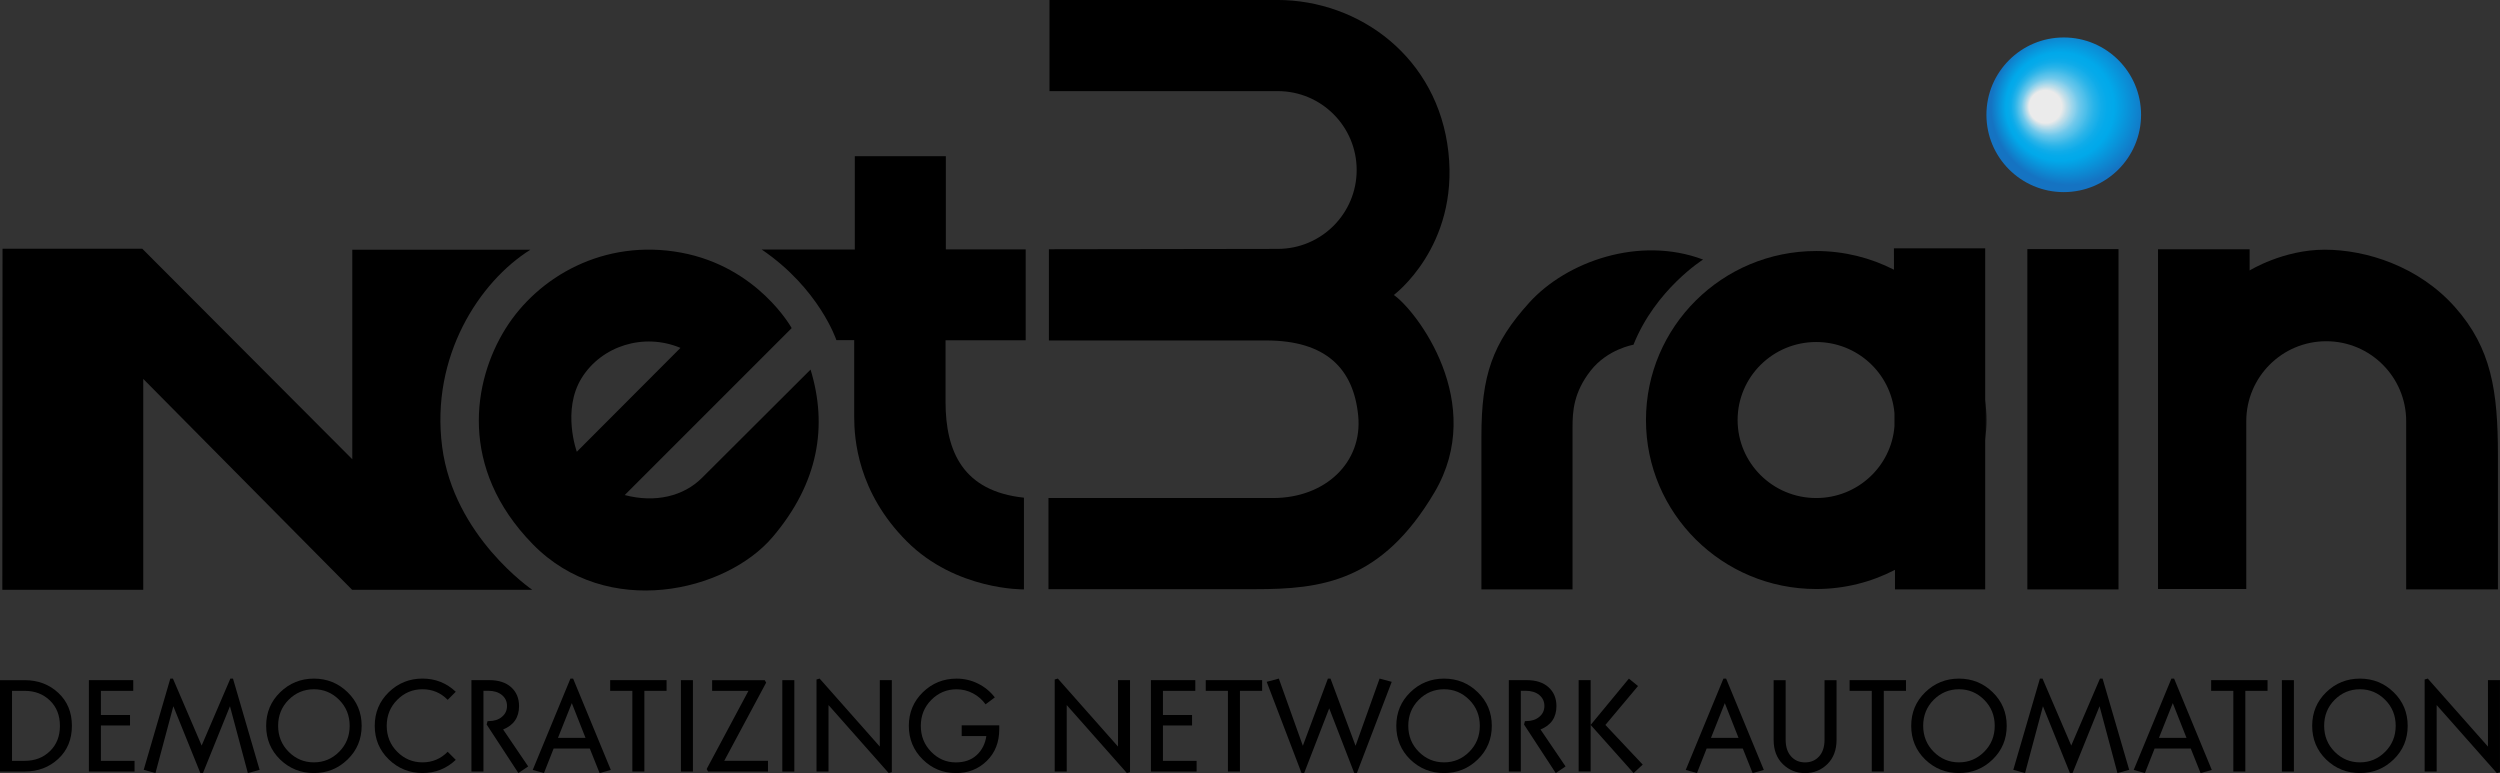 <?xml version="1.0" encoding="UTF-8"?><svg id="Layer_1" xmlns="http://www.w3.org/2000/svg" xmlns:xlink="http://www.w3.org/1999/xlink" viewBox="0 0 770.14 238.15"><rect x="0" y="0" width="770.14" height="238.15" fill="#333333" stroke="none"/><defs><style>.cls-1{fill:none;}.cls-1,.cls-2,.cls-3{stroke-width:0px;}.cls-2{fill:url(#radial-gradient);}</style><radialGradient id="radial-gradient" cx="639.6" cy="32.88" fx="628.15" fy="32.88" r="29.73" gradientUnits="userSpaceOnUse"><stop offset=".17" stop-color="#fff" stop-opacity=".9"/><stop offset=".2" stop-color="#daf2fb" stop-opacity=".91"/><stop offset=".25" stop-color="#a1dff7" stop-opacity=".94"/><stop offset=".3" stop-color="#70cef3" stop-opacity=".96"/><stop offset=".36" stop-color="#48c1ef" stop-opacity=".97"/><stop offset=".41" stop-color="#28b6ed" stop-opacity=".98"/><stop offset=".46" stop-color="#12aeeb" stop-opacity=".99"/><stop offset=".51" stop-color="#05aaea" stop-opacity="1"/><stop offset=".56" stop-color="#01a9ea"/><stop offset=".81" stop-color="#1573c2"/></radialGradient></defs><path class="cls-3" d="m0,209.53h7.6c4.1,0,7.55,1.3,10.35,3.9,2.8,2.6,4.2,5.99,4.2,10.17s-1.4,7.57-4.2,10.17c-2.8,2.6-6.25,3.9-10.35,3.9H0v-28.15Zm3.7,24.85h3.9c3.14,0,5.73-.99,7.78-2.98,2.05-1.98,3.08-4.58,3.08-7.8s-1.03-5.82-3.08-7.8c-2.05-1.98-4.64-2.98-7.78-2.98h-3.9v21.55Z"/><path class="cls-3" d="m41.45,234.37v3.3h-14.07v-28.15h13.67v3.3h-9.97v7.44h8.97v3.22h-8.97v10.9h10.37Z"/><path class="cls-3" d="m62.52,238.15h-.8l-8.32-20.59-5.51,20.59-3.62-1,8.2-28.11h.8l8.85,20.63,8.85-20.63h.8l8.2,28.11-3.62,1-5.51-20.59-8.32,20.59Z"/><path class="cls-3" d="m86.29,233.97c-2.87-2.81-4.3-6.27-4.3-10.37s1.44-7.55,4.32-10.35c2.88-2.8,6.35-4.2,10.39-4.2s7.51,1.4,10.39,4.2c2.88,2.8,4.32,6.25,4.32,10.35s-1.44,7.55-4.32,10.35c-2.88,2.8-6.35,4.2-10.39,4.2s-7.52-1.39-10.41-4.18Zm2.61-18.38c-2.15,2.17-3.22,4.84-3.22,8s1.08,5.83,3.24,8c2.16,2.17,4.75,3.26,7.78,3.26s5.62-1.09,7.78-3.26c2.16-2.17,3.24-4.84,3.24-8s-1.08-5.83-3.24-8c-2.16-2.17-4.75-3.26-7.78-3.26s-5.63,1.09-7.8,3.26Z"/><path class="cls-3" d="m130.15,209.04c3.97,0,7.38,1.35,10.25,4.06l-2.49,2.49c-2.12-2.17-4.7-3.26-7.76-3.26s-5.62,1.09-7.78,3.26c-2.16,2.17-3.24,4.84-3.24,8s1.08,5.83,3.24,8c2.16,2.17,4.75,3.26,7.78,3.26s5.64-1.09,7.76-3.26l2.49,2.49c-2.87,2.71-6.29,4.06-10.25,4.06s-7.51-1.4-10.39-4.2c-2.88-2.8-4.32-6.25-4.32-10.35s1.44-7.55,4.32-10.35c2.88-2.8,6.35-4.2,10.39-4.2Z"/><path class="cls-3" d="m148.93,212.82v24.85h-3.7v-28.15h5.51c2.87,0,5.11.73,6.73,2.19,1.62,1.46,2.43,3.4,2.43,5.81,0,3.48-1.64,5.88-4.91,7.2l7.72,11.38-3.02,2.05-9.77-14.96.28-1.05h.36c1.66,0,3.02-.43,4.06-1.31,1.05-.87,1.57-1.99,1.57-3.36s-.53-2.52-1.59-3.38c-1.06-.86-2.46-1.29-4.2-1.29h-1.49Z"/><path class="cls-3" d="m175.75,209.04h.8l11.62,28.15-3.46.96-3.02-7.56h-11.14l-2.98,7.56-3.46-.96,11.62-28.15Zm.4,7.56l-4.26,10.7h8.48l-4.22-10.7Z"/><path class="cls-3" d="m187.97,212.82v-3.3h17.37v3.3h-6.84v24.85h-3.7v-24.85h-6.84Z"/><path class="cls-3" d="m209.76,209.53h3.7v28.15h-3.7v-28.15Z"/><path class="cls-3" d="m218.13,237.67l-.44-.76,12.87-24.08h-11.18v-3.3h16.2l.44.76-12.91,24.08h13.47v3.3h-18.46Z"/><path class="cls-3" d="m241,209.53h3.7v28.15h-3.7v-28.15Z"/><path class="cls-3" d="m273.77,238.15l-18.54-20.95v20.47h-3.7v-28.35l.96-.28,18.54,20.95v-20.47h3.7v28.35l-.97.28Z"/><path class="cls-3" d="m294.44,238.15c-3.97,0-7.37-1.41-10.21-4.22-2.84-2.81-4.26-6.26-4.26-10.33s1.44-7.55,4.32-10.35c2.88-2.8,6.35-4.2,10.39-4.2,2.36,0,4.57.52,6.63,1.55,2.06,1.03,3.78,2.45,5.15,4.24l-2.85,2.13c-1.02-1.42-2.31-2.55-3.88-3.38-1.57-.83-3.25-1.25-5.05-1.25-3.03,0-5.62,1.09-7.78,3.26-2.16,2.17-3.24,4.84-3.24,8s1.06,5.8,3.18,7.98c2.12,2.18,4.65,3.28,7.6,3.28,2.65,0,4.8-.75,6.43-2.25,1.63-1.5,2.63-3.46,2.98-5.87h-7.6v-3.3h11.58v1.17c0,4.02-1.28,7.28-3.84,9.79-2.56,2.51-5.74,3.76-9.55,3.76Z"/><path class="cls-3" d="m347.15,238.15l-18.54-20.95v20.47h-3.7v-28.35l.96-.28,18.54,20.95v-20.47h3.7v28.35l-.97.28Z"/><path class="cls-3" d="m368.62,234.37v3.3h-14.07v-28.15h13.67v3.3h-9.97v7.44h8.97v3.22h-8.97v10.9h10.37Z"/><path class="cls-3" d="m371.44,212.82v-3.3h17.37v3.3h-6.84v24.85h-3.7v-24.85h-6.84Z"/><path class="cls-3" d="m409.07,209.04h.8l7.72,20.71,7.4-20.71,3.74,1-10.74,28.11h-.8l-7.72-19.94-7.72,19.94h-.8l-10.74-28.11,3.74-1,7.4,20.71,7.72-20.71Z"/><path class="cls-3" d="m434.44,233.97c-2.87-2.81-4.3-6.27-4.3-10.37s1.44-7.55,4.32-10.35c2.88-2.8,6.35-4.2,10.39-4.2s7.51,1.4,10.39,4.2c2.88,2.8,4.32,6.25,4.32,10.35s-1.44,7.55-4.32,10.35c-2.88,2.8-6.35,4.2-10.39,4.2s-7.52-1.39-10.41-4.18Zm2.61-18.38c-2.15,2.17-3.22,4.84-3.22,8s1.08,5.83,3.24,8c2.16,2.17,4.75,3.26,7.78,3.26s5.62-1.09,7.78-3.26c2.16-2.17,3.24-4.84,3.24-8s-1.08-5.83-3.24-8c-2.16-2.17-4.75-3.26-7.78-3.26s-5.63,1.09-7.8,3.26Z"/><path class="cls-3" d="m468.5,212.82v24.85h-3.7v-28.15h5.51c2.87,0,5.11.73,6.73,2.19,1.62,1.46,2.43,3.4,2.43,5.81,0,3.48-1.64,5.88-4.91,7.2l7.72,11.38-3.02,2.05-9.77-14.96.28-1.05h.36c1.66,0,3.02-.43,4.06-1.31,1.05-.87,1.57-1.99,1.57-3.36s-.53-2.52-1.59-3.38c-1.06-.86-2.46-1.29-4.2-1.29h-1.49Z"/><path class="cls-3" d="m490.01,209.53v13.79l11.78-14.27,2.81,2.29-10.05,11.98,11.5,12.22-2.81,2.61-13.23-14.84v14.35h-3.7v-28.15h3.7Z"/><path class="cls-3" d="m530.94,209.04h.8l11.62,28.15-3.46.96-3.02-7.56h-11.14l-2.98,7.56-3.46-.96,11.62-28.15Zm.4,7.56l-4.26,10.7h8.48l-4.22-10.7Z"/><path class="cls-3" d="m562.06,227.86v-18.33h3.7v18.38c0,3.14-.95,5.63-2.83,7.48s-4.18,2.77-6.86,2.77-4.97-.92-6.86-2.77-2.83-4.34-2.83-7.48v-18.38h3.7v18.33c0,2.2.56,3.91,1.67,5.15,1.11,1.23,2.55,1.85,4.32,1.85s3.21-.62,4.32-1.85c1.11-1.23,1.67-2.95,1.67-5.15Z"/><path class="cls-3" d="m569.78,212.82v-3.3h17.37v3.3h-6.84v24.85h-3.7v-24.85h-6.84Z"/><path class="cls-3" d="m593.06,233.97c-2.87-2.81-4.3-6.27-4.3-10.37s1.44-7.55,4.32-10.35c2.88-2.8,6.35-4.2,10.39-4.2s7.51,1.4,10.39,4.2c2.88,2.8,4.32,6.25,4.32,10.35s-1.44,7.55-4.32,10.35c-2.88,2.8-6.35,4.2-10.39,4.2s-7.52-1.39-10.41-4.18Zm2.61-18.38c-2.15,2.17-3.22,4.84-3.22,8s1.08,5.83,3.24,8c2.16,2.17,4.75,3.26,7.78,3.26s5.62-1.09,7.78-3.26c2.16-2.17,3.24-4.84,3.24-8s-1.08-5.83-3.24-8c-2.16-2.17-4.75-3.26-7.78-3.26s-5.63,1.09-7.8,3.26Z"/><path class="cls-3" d="m638.46,238.15h-.8l-8.32-20.59-5.51,20.59-3.62-1,8.2-28.11h.8l8.85,20.63,8.85-20.63h.8l8.2,28.11-3.62,1-5.51-20.59-8.32,20.59Z"/><path class="cls-3" d="m668.94,209.04h.8l11.62,28.15-3.46.96-3.02-7.56h-11.14l-2.98,7.56-3.46-.96,11.62-28.15Zm.4,7.56l-4.26,10.7h8.48l-4.22-10.7Z"/><path class="cls-3" d="m681.16,212.82v-3.3h17.37v3.3h-6.84v24.85h-3.7v-24.85h-6.84Z"/><path class="cls-3" d="m702.95,209.53h3.7v28.15h-3.7v-28.15Z"/><path class="cls-3" d="m716.58,233.97c-2.87-2.81-4.3-6.27-4.3-10.37s1.44-7.55,4.32-10.35c2.88-2.8,6.35-4.2,10.39-4.2s7.51,1.4,10.39,4.2c2.88,2.8,4.32,6.25,4.32,10.35s-1.44,7.55-4.32,10.35c-2.88,2.8-6.35,4.2-10.39,4.2s-7.52-1.39-10.41-4.18Zm2.61-18.38c-2.15,2.17-3.22,4.84-3.22,8s1.08,5.83,3.24,8c2.16,2.17,4.75,3.26,7.78,3.26s5.62-1.09,7.78-3.26c2.16-2.17,3.24-4.84,3.24-8s-1.08-5.83-3.24-8c-2.16-2.17-4.75-3.26-7.78-3.26s-5.63,1.09-7.8,3.26Z"/><path class="cls-3" d="m769.17,238.15l-18.54-20.95v20.47h-3.7v-28.35l.96-.28,18.54,20.95v-20.47h3.7v28.35l-.97.28Z"/><path class="cls-3" d="m.72,181.69h43.41v-64.96l64.34,64.96h55.5s-24.19-16.4-27.77-44.12c-3.58-27.73,11.45-50.8,27.19-60.64h-54.86v64.55L43.83,76.62H.78l-.06,105.06Z"/><path class="cls-3" d="m263.33,76.88v-28.76h28.04v28.71h24.6v28h-24.69v18.96c0,15.38,5.46,27.55,24.15,29.52v28.26s-20.93.36-36.07-14.79c-15.15-15.15-16.22-31.6-16.22-38.4v-23.61h-5.49s-5.25-15.86-23.02-27.91h28.7Z"/><path class="cls-3" d="m323.12,76.8v28.08h66.9c18.48,0,26.95,8.71,28.38,23.14,1.43,14.43-10.14,25.4-26.24,25.4h-69.17v28.08h63.68c20.39,0,38.94-2.27,55.22-29.81,16.28-27.55-5.55-55.99-12.52-60.82,0,0,20.03-14.85,16.82-44.01-3.22-29.16-27.37-46.87-52.77-46.87h-70.12v28.08h70.33c13.42,0,24.3,10.88,24.3,24.3h0c0,13.41-10.86,24.28-24.26,24.3l-70.54.11Z"/><path class="cls-3" d="m524.64,79.96s-14.64,9.18-21.44,26.24c0,0-7.99,1.31-13.22,8.02-5.23,6.71-5.55,12.52-5.55,17.35v50h-28.07v-47.23c0-18.6,3.31-28.5,14.76-41.14,11.45-12.64,33.93-20.63,53.52-13.24Z"/><path class="cls-3" d="m611.54,123.16v12.47c.25-2.05.39-4.12.39-6.23s-.14-4.19-.39-6.23Z"/><path class="cls-1" d="m559.49,105.36c-13.37,0-24.21,10.76-24.21,24.03s10.84,24.03,24.21,24.03,23.12-9.72,24.12-22.07v-4.1c-1.1-12.27-11.48-21.89-24.12-21.89Z"/><path class="cls-3" d="m583.43,76.5l.02,6.59c-7.18-3.67-15.33-5.76-23.96-5.76-28.96,0-52.44,23.31-52.44,52.06s23.48,52.06,52.44,52.06c8.76,0,17.01-2.14,24.27-5.91v.13s0,5.9,0,5.9h27.79v-105.06h-28.11Zm-23.94,76.92c-13.37,0-24.21-10.76-24.21-24.03s10.84-24.03,24.21-24.03c12.64,0,23.02,9.62,24.11,21.89v4.1c-.99,12.35-11.4,22.07-24.11,22.07Z"/><path class="cls-3" d="m249.69,113.86s-27.82,27.73-33.45,33.36c-5.63,5.63-14.4,7.78-23.79,5.28l51.43-51.43s-10.38-18.87-34.08-23.25c-23.7-4.38-44.09,7.39-54.11,23.49-10.02,16.1-14.49,42.87,8.41,66.31,22.9,23.43,59.57,14.67,73.88-2.15,14.31-16.82,16.99-34.35,11.72-51.61Zm-70.51,2.59c6.14-9.9,19.14-14.03,30.44-9.28l-31.93,32s-4.65-12.82,1.49-22.72Z"/><rect class="cls-3" x="624.54" y="76.74" width="28.08" height="104.83"/><path class="cls-3" d="m664.79,76.79h28.22v6.53s10.33-6.4,23.12-6.4,28.98,5.1,40.16,17.71,13.21,25.76,13.21,45.56v41.38h-28.26v-51.82c0-13.6-11.03-24.63-24.63-24.63h0c-13.6,0-24.63,11.03-24.63,24.63v51.7h-27.19v-104.66Z"/><circle class="cls-2" cx="635.75" cy="35.36" r="23.82"/></svg>